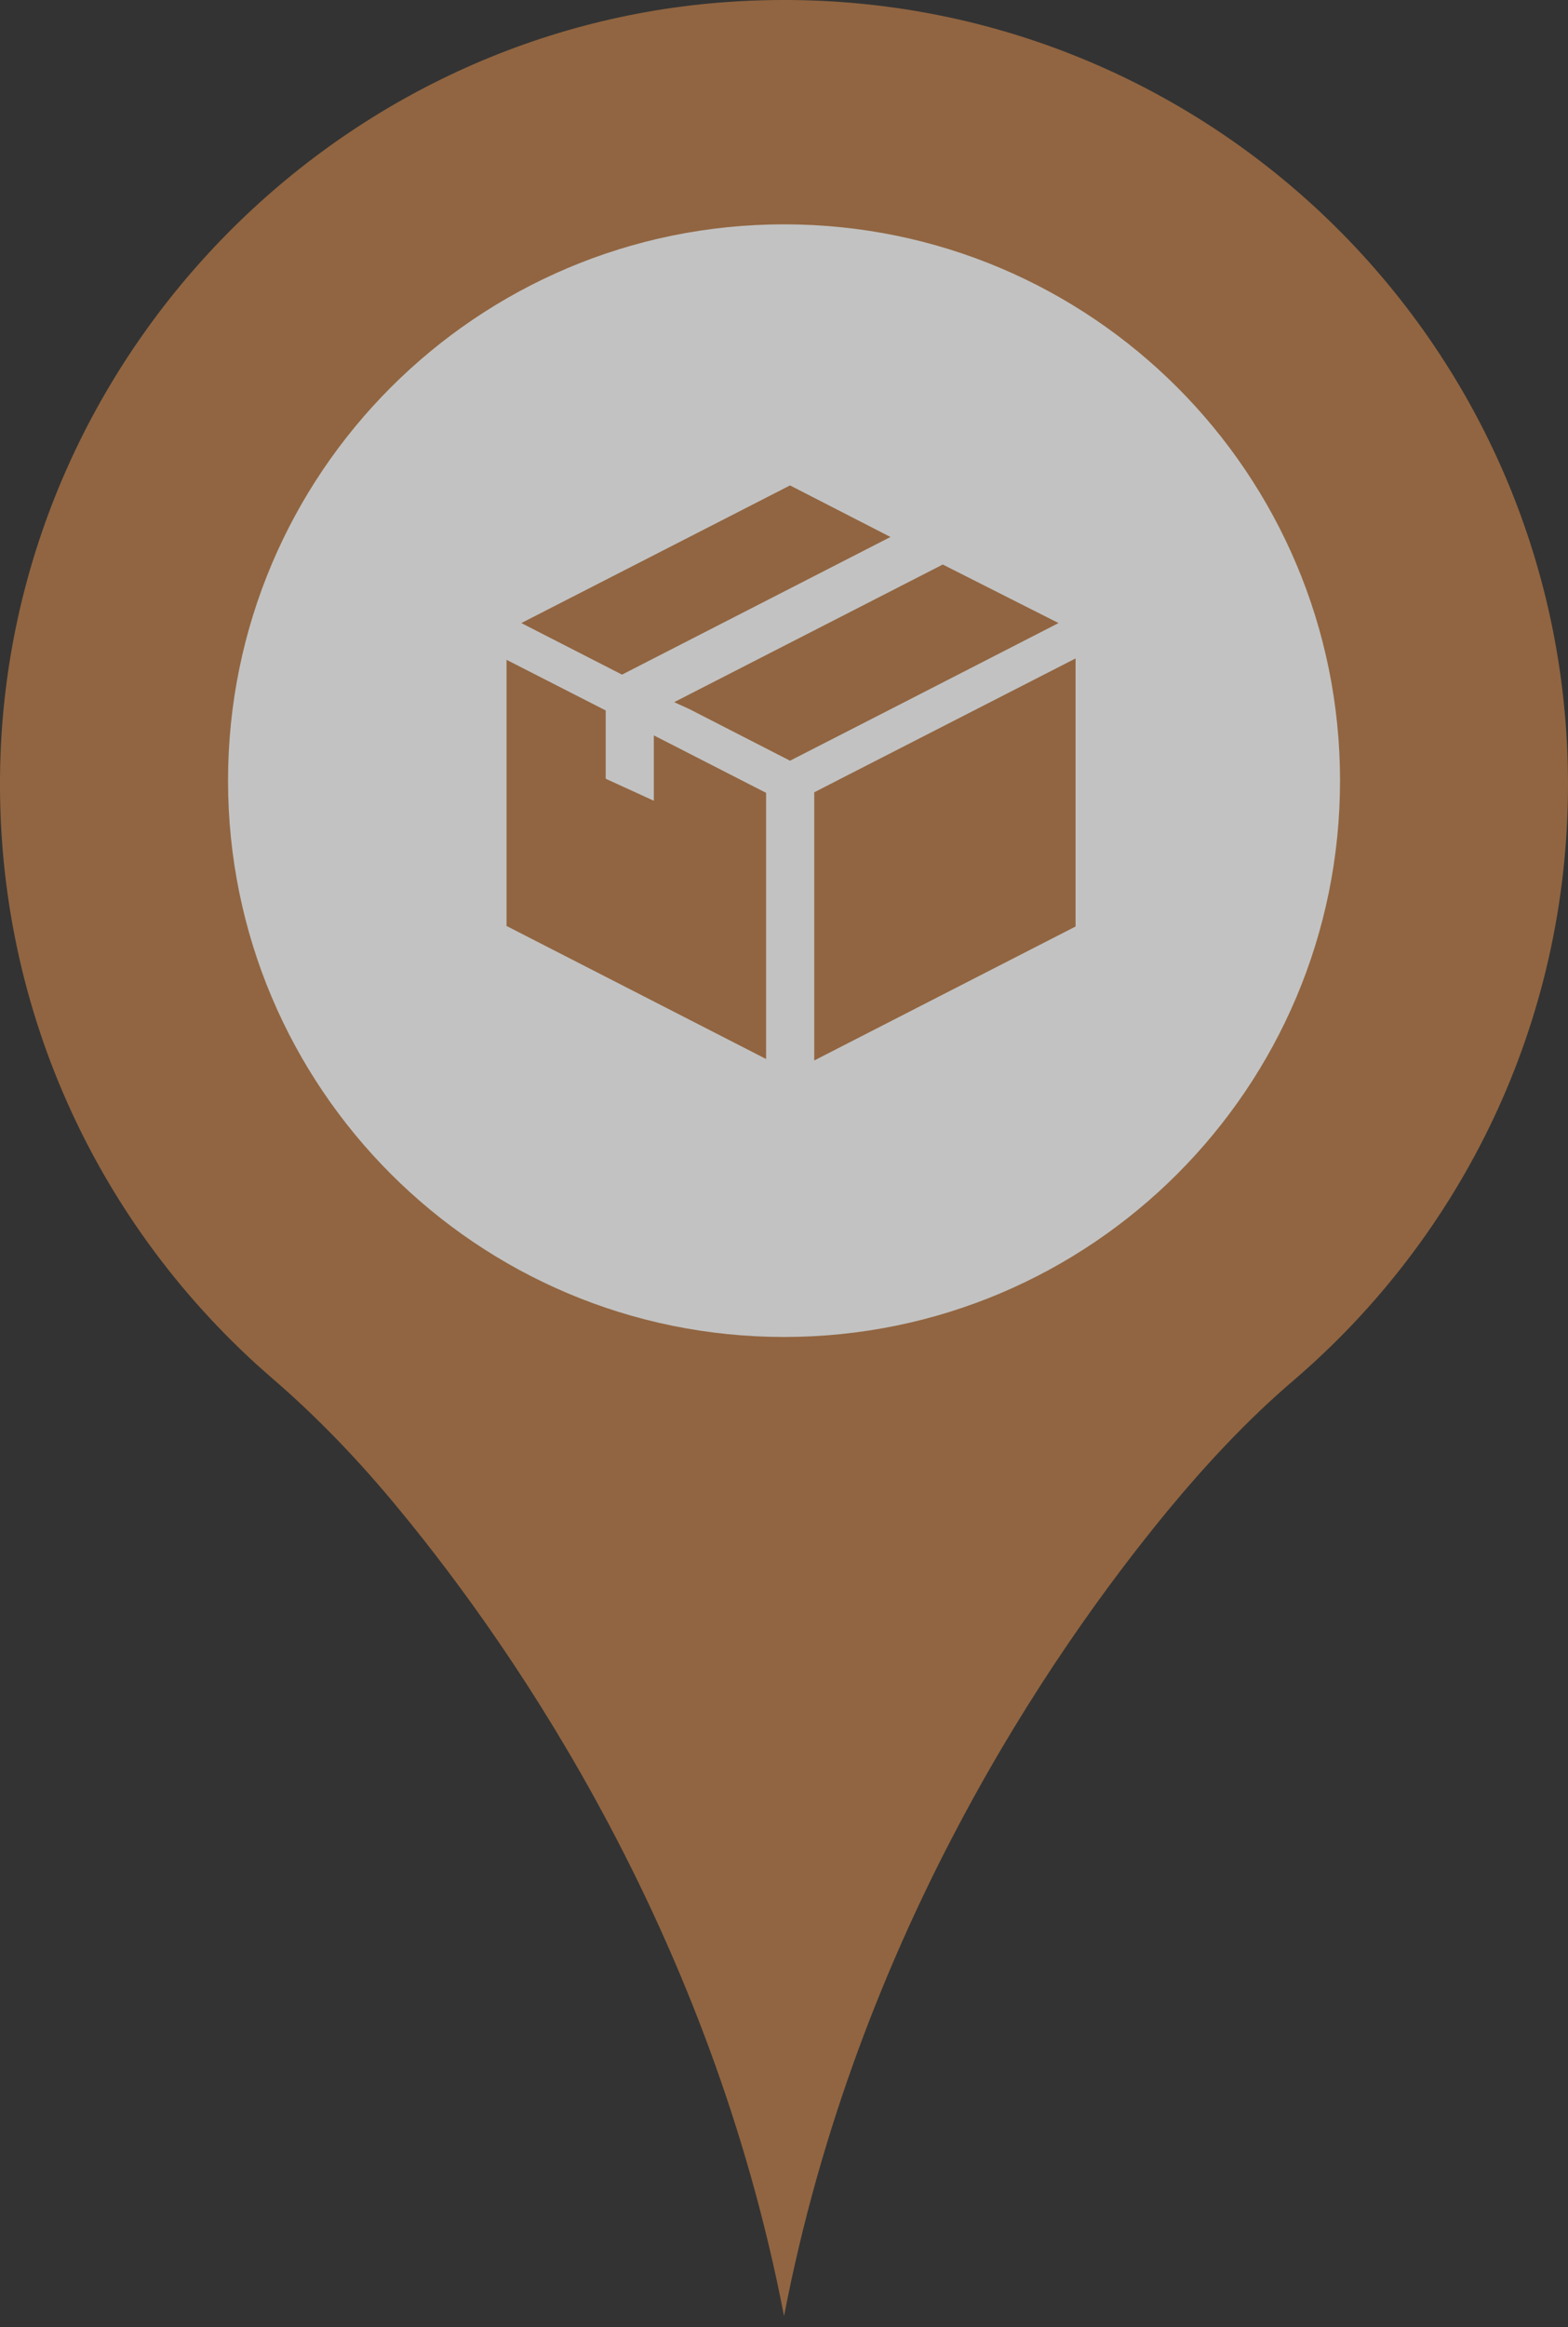 <?xml version="1.0" encoding="utf-8"?>
<!-- Generator: Adobe Illustrator 16.0.0, SVG Export Plug-In . SVG Version: 6.00 Build 0)  -->
<!DOCTYPE svg PUBLIC "-//W3C//DTD SVG 1.1//EN" "http://www.w3.org/Graphics/SVG/1.1/DTD/svg11.dtd">
<svg version="1.1" id="Capa_1" xmlns="http://www.w3.org/2000/svg" xmlns:xlink="http://www.w3.org/1999/xlink" x="0px" y="0px"
	 width="20.449px" height="30.333px" viewBox="0 0 20.449 30.333" enable-background="new 0 0 20.449 30.333" xml:space="preserve">
<rect x="0" y="0" width="20.449" height="30.333" fill="#333333" stroke="none"/>
<circle opacity="0.7" fill="#FFFFFF" enable-background="new    " cx="10.543" cy="10.074" r="7.794"/>
<path fill="#916541" d="M9.5,0.025C4.333,0.381,0.202,4.657,0.007,9.832c-0.121,3.251,1.277,6.176,3.539,8.129
	c0.608,0.523,1.162,1.105,1.673,1.729c1.545,1.875,4.05,5.539,5.006,10.498c0.955-4.958,3.458-8.621,5.003-10.497
	c0.504-0.608,1.043-1.188,1.643-1.7c2.189-1.875,3.578-4.658,3.578-7.767C20.449,4.337,15.477-0.388,9.5,0.025z M10.226,17.426
	c-4.005,0-7.252-3.246-7.252-7.251c0-4.004,3.247-7.251,7.252-7.251c4.004,0,7.25,3.247,7.25,7.251
	C17.477,14.18,14.229,17.426,10.226,17.426z"/>
<g>
	<g>
		<polygon fill="#916541" points="10.997,10.133 10.619,10.327 10.619,13.822 14.027,12.076 14.027,8.582 		"/>
		<polygon fill="#916541" points="11.613,6.999 10.303,6.327 6.799,8.121 8.112,8.793 		"/>
		<polygon fill="#916541" points="13.805,8.121 12.295,7.358 8.792,9.152 8.992,9.243 10.303,9.915 11.607,9.248 		"/>
		<polygon fill="#916541" points="8.527,10.437 7.899,10.15 7.899,9.26 6.606,8.6 6.606,12.069 9.991,13.803 9.991,10.334 
			8.527,9.585 		"/>
	</g>
</g>
</svg>
